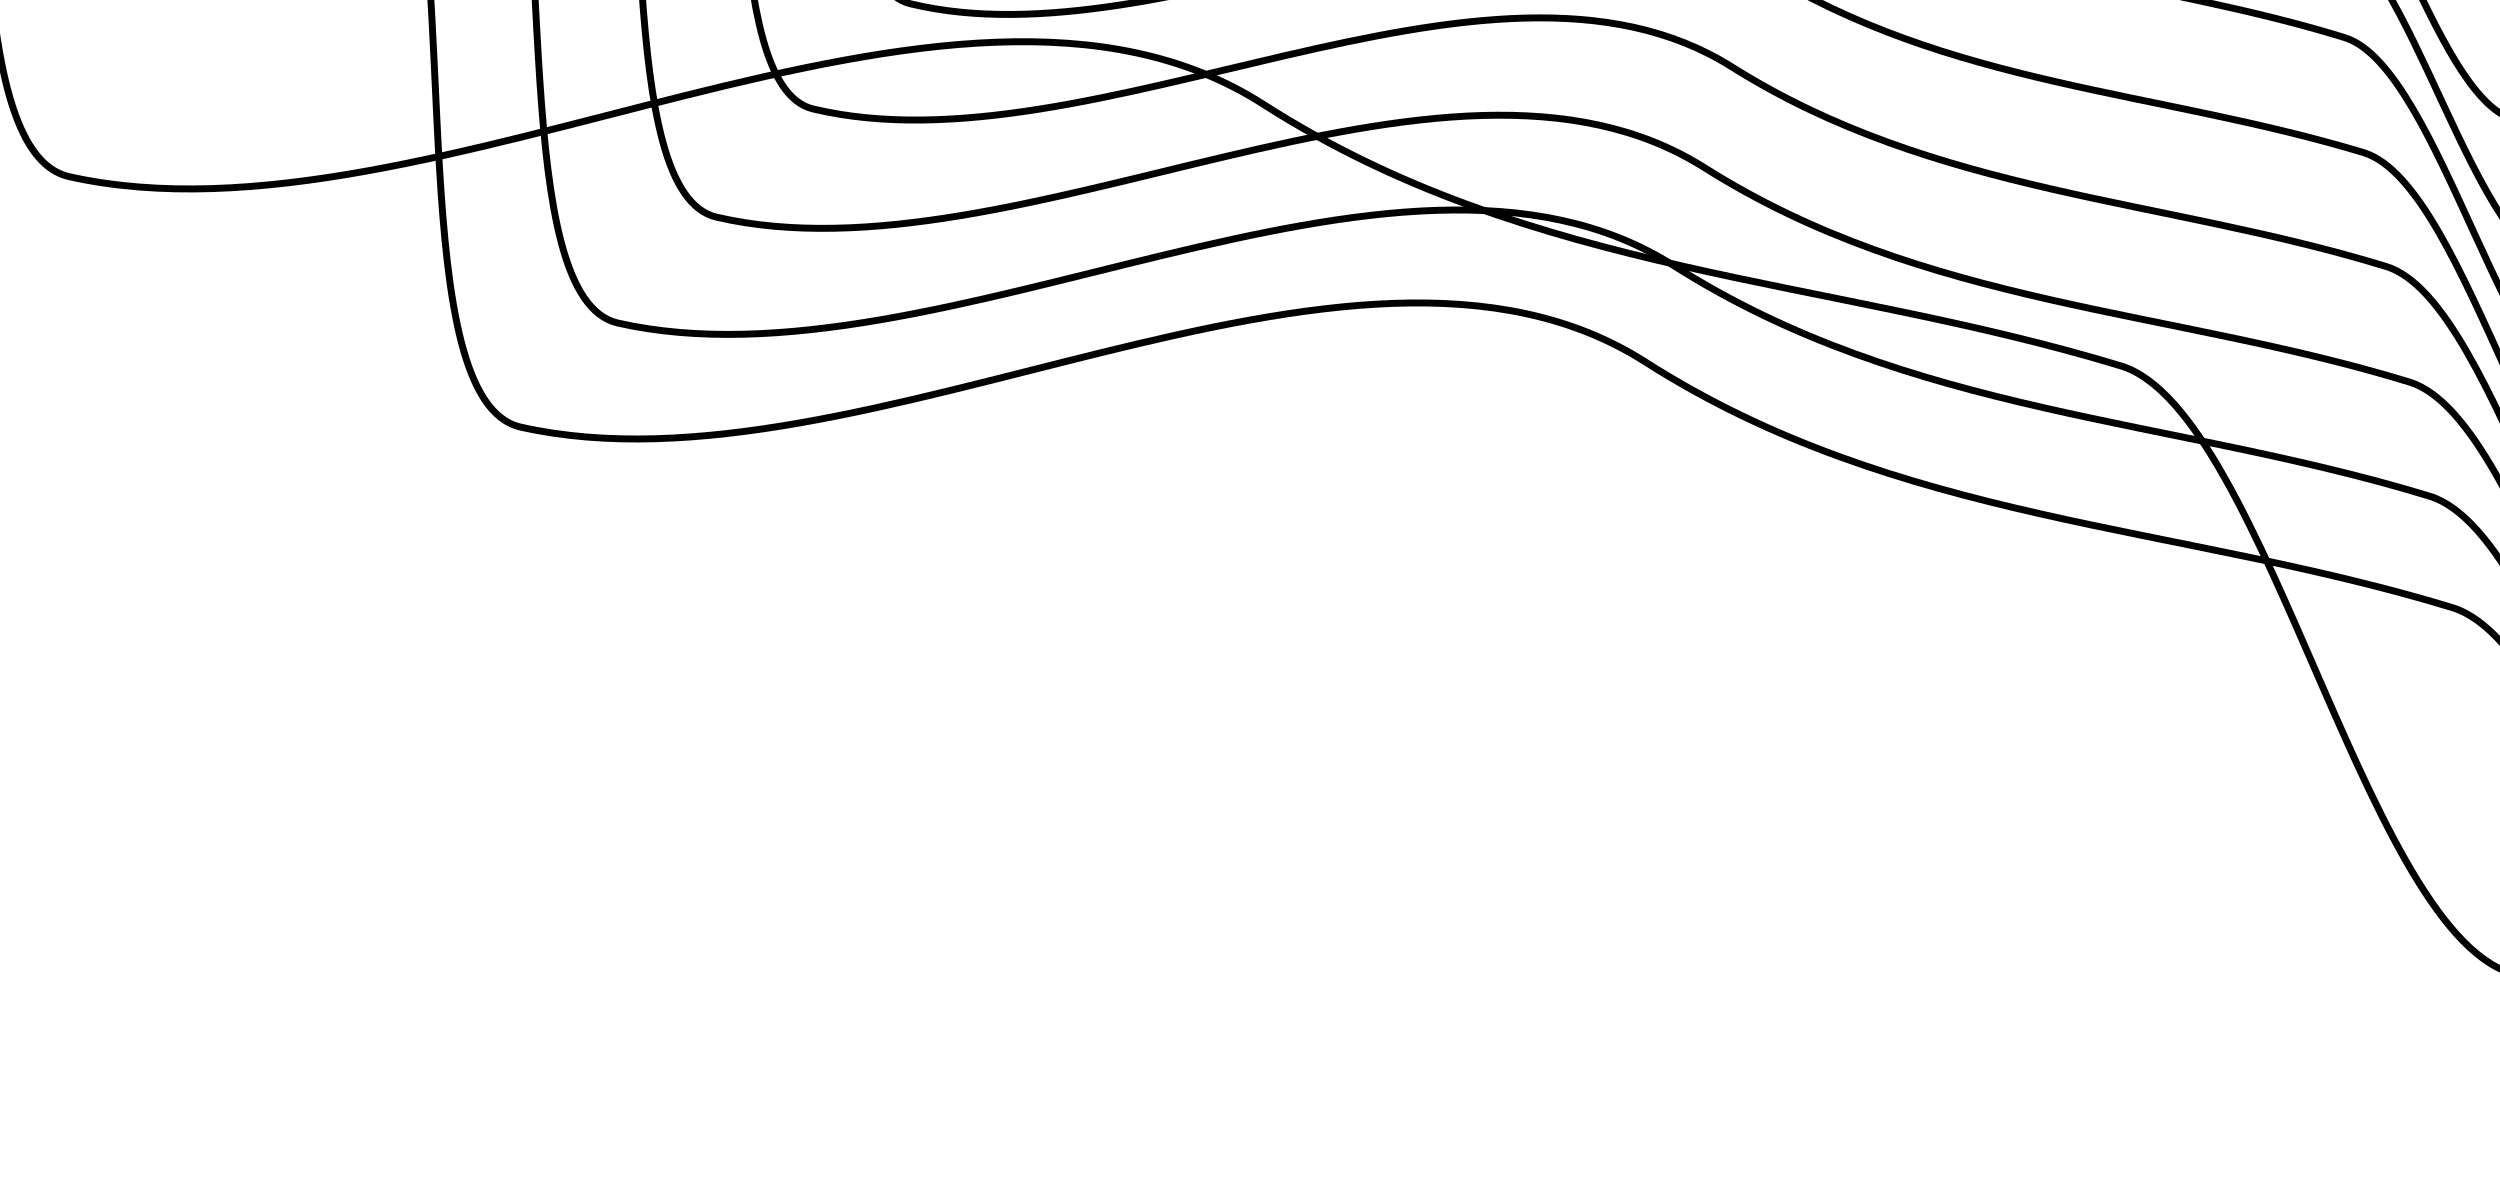 <?xml version="1.0" encoding="UTF-8"?>
<svg fill="none" viewBox="0 0 360 171" xmlns="http://www.w3.org/2000/svg">
<path d="m323.09-165.12c1.548-4.974-0.56-8.828-3.409-10.272-2.78-1.595-6.178-1.822-8.4-4.265-3.036-3.352-3.417-10.64-7.364-12.752-5.851-3.32-15.36 7.258-22.372 6.893-2.386-0.144-4.436-1.416-6.814-1.191-2.446 0.378-5.916 3.406-6.124 6.965-0.044 1.258 0.342 2.341 0.65 3.208 1.963 3.79 5.266 6.164 9.094 6.216 8.454 0.273 12.911 9 21.528 10.076 5.432 0.761 18.841 9.434 23.211-4.878z" stroke="#000"/>
<path d="m312.35-202.92c-1.707-2.033-3.688-3.458-6.435-3.578-5.853-0.218-13.015 5.557-18.425 9.004-4.628 2.881-9.462 6.217-14.286 6.82-0.936 0.134-1.803 0.115-2.816 0.032-3.398-0.226-6.401-2.103-10.135-1.2-4.241 0.861-10.382 7.088-11.244 13.643-0.069 0.152-0.069 0.153 8e-3 0.369-0.165 2.3 0.237 4.121 0.923 5.703 2.296 5.762 6.576 9.847 12.369 10.586 0.653 0.106 1.09 0.3 1.605 0.71 3.294 2.006 5.214 7.054 8.646 8.755 7.155 3.533 15.67 3.285 23.461 6.186 4.007 1.591 8.796 2.615 13.884 4.137 2.909 0.923 5.558 6.294 8.742 6.608 6.874 0.669 13.574-6.406 17.827-13.103 1.392-2.305 2.561-4.891 3.507-7.758 2.838-8.602 0.561-16.729-6.08-19.851-4.599-2.218-9.242-3.178-12.286-6.898-1.407-1.536-2.393-3.615-3.241-5.998-1.996-5.265-3.203-10.728-6.024-14.167z" stroke="#000"/>
<path d="m320.63-213.49c-2.023-3.269-4.613-6.058-8.741-6.607-8.694-1.292-19.455 8.184-26.848 13.309-6.329 4.318-13.43 9.572-20.615 11.138-1.365 0.309-2.807 0.401-4.034 0.405-5.202-0.111-9.38-2.873-14.908-1.486-6.035 1.345-14.847 10.77-16.15 20.234-0.068 0.152-0.137 0.304 9e-3 0.369-0.354 3.494 0.21 6.117 1.058 8.501 2.922 7.865 8.548 14.006 16.804 15.104 0.798 0.171 1.459 0.646 2.051 1.273 3.473 3.545 4.909 12.761 9.208 14.481 10.202 4.15 23.182 0.22 33.255 5.044 6.349 2.993 13.524 4.16 21.084 6.411 4.145 1.286 7.7 11.622 12.042 12.084 10.274 0.896 20.23-12.222 26.365-21.92 2.302-3.545 4.013-7.716 5.578-11.953 4.128-12.229 1.759-24.413-8.898-29.495-6.203-2.928-12.373-4.381-16.387-9.443-1.638-2.185-3.069-4.827-4.08-8.013-2.321-6.869-3.569-14.176-6.793-19.436z" stroke="#000"/>
<path d="m328.91-224.06c-2.34-4.504-5.684-8.722-10.833-9.723-11.457-2.15-25.894 10.81-35.348 17.396-8.175 5.692-17.321 13.144-26.875 15.305-1.794 0.484-3.597 0.599-5.399 0.714-6.858 0.068-12.288-3.796-19.679-1.774-7.752 2.046-19.167 14.518-21.27 26.914-0.069 0.152 8e-3 0.368-0.06 0.52-0.69 4.624 0.114 8.266 1.194 11.299 3.623 10.184 10.519 18.165 21.092 19.559 1.013 0.083 1.827 0.991 2.642 1.899 3.799 5.15 4.528 18.251 9.771 20.207 13.103 4.704 30.557-2.54 43.195 3.967 8.692 4.394 18.321 5.553 28.498 8.597 5.38 1.651 9.696 16.887 15.412 17.409 13.603 1.274 26.885-18.038 34.833-30.585 3.067-4.849 5.543-10.325 7.435-16.06 5.418-15.856 3.232-32.706-11.638-38.922-8.092-3.399-15.437-5.737-20.273-12.077-2.084-2.747-3.747-6.039-4.997-10.244-2.784-8.169-4.074-17.319-7.7-24.401z" stroke="#000"/>
<path d="m337.19-234.64c-2.657-5.74-6.609-11.323-13.14-12.753-14.151-3.16-32.401 13.589-43.77 21.701-9.876 7.129-21.289 16.499-32.989 19.535-2.224 0.659-4.455 0.949-6.764 1.023-8.583 0.399-15.266-4.566-24.452-2.06-9.546 2.529-23.563 18.048-26.243 33.657-0.069 0.152 8e-3 0.368-0.129 0.673-0.88 5.817 0.087 10.261 1.398 13.945 4.18 12.438 12.49 22.322 25.526 24.076 1.305 0.212 2.12 1.121 3.089 2.462 4.192 6.602 4.223 23.958 10.479 25.997 16.149 5.322 38-5.452 53.135 2.89 11.111 6.013 23.263 7.01 35.697 10.87 6.616 2.016 11.692 22.152 18.713 22.886 16.933 1.653 33.395-23.92 43.37-39.403 3.978-6.089 6.927-12.998 9.438-20.102 6.776-19.637 4.491-40.911-14.455-48.567-9.911-4.021-18.5-7.092-24.229-14.557-2.529-3.31-4.424-7.252-5.982-12.323-3.332-10.054-4.664-21.049-8.692-29.951z" stroke="#000"/>
<path d="m345.47-245.21c-3.05-7.192-7.68-13.987-15.232-15.869-17.06-4.083-38.84 16.216-52.193 26.005-11.722 8.503-25.179 20.071-39.318 23.854-2.583 0.682-5.244 1.147-7.914 1.243-10.24 0.579-18.175-5.488-29.369-2.411-11.194 3.078-28.029 21.731-31.217 40.4-0.069 0.152-0.061 0.521-0.13 0.673-1.069 7.012 0.061 12.258 1.534 16.744 4.805 14.54 14.607 26.545 29.961 28.595 1.45 0.276 2.557 1.314 3.465 3.176 4.372 8.142 3.774 29.6 11.042 31.722 19.265 5.788 45.375-8.212 62.998 1.596 13.384 7.567 27.991 8.556 43.111 13.057 7.852 2.38 13.689 27.417 22.013 28.363 20.332 1.879 40.051-29.736 51.694-48.132 4.742-7.393 8.31-15.672 11.294-24.209 8.066-23.264 5.826-48.9-17.196-57.994-11.729-4.644-21.563-8.449-28.26-17.254-2.83-3.809-5.101-8.465-6.822-14.338-3.589-11.811-5.031-24.498-9.461-35.221z" stroke="#000"/>
<path d="m353.75-255.78c-3.367-8.428-8.537-16.74-17.47-19.051-19.755-5.092-45.279 18.842-60.547 30.157-13.491 10.094-29.146 23.427-45.577 28.02-3.013 0.857-6.25 1.433-9.279 1.553-12.043 0.694-21.299-6.324-34.141-2.698-12.989 3.561-32.495 25.413-36.338 47.079-0.137 0.304-0.06 0.521-0.198 0.825-1.259 8.205 0.033 14.254 1.669 19.541 5.508 16.859 16.579 30.705 34.249 33.049 1.665 0.189 2.926 1.66 3.912 3.739 4.697 9.746 3.538 35.155 11.536 37.6 22.165 6.342 52.818-11.124 72.937 0.519 15.657 9.121 32.934 10.013 50.311 15.331 9.087 2.744 15.616 32.834 25.383 33.688 23.661 2.258 46.775-35.705 60.23-56.949 5.508-8.698 9.763-18.498 13.297-28.252 9.356-26.892 7.162-56.889-19.867-67.574-13.549-5.267-24.695-9.652-32.215-19.735-3.276-4.371-5.925-9.742-7.808-16.417-3.914-13.415-5.183-28.033-10.084-40.425z" stroke="#000"/>
<path d="m362.03-266.36c-3.684-9.663-9.608-19.404-19.631-22.015-22.595-6.167-51.572 21.534-68.97 34.461-15.337 11.467-33.114 26.783-51.837 32.187-3.442 1.032-7.039 1.631-10.644 1.861-13.699 0.873-24.207-7.246-38.913-2.984-14.782 4.045-36.96 29.095-41.311 53.822 8e-3 0.369-0.129 0.673-0.121 1.042-1.525 9.182 6e-3 16.249 1.873 22.187 6.133 18.961 18.55 34.863 38.684 37.567 1.957 0.319 3.363 1.854 4.357 4.302 5.237 11.262 3.088 40.797 12.244 43.39 25.212 6.96 60.193-13.884 82.877-0.558 17.931 10.675 37.732 11.406 57.726 17.517 10.323 3.109 17.758 38.163 28.537 39.101 27.061 2.484 53.285-41.586 68.699-65.614 6.419-9.938 11.293-21.107 15.223-32.511 10.646-30.52 8.42-65.094-22.753-77.066-15.299-6.042-27.759-11.008-36.102-22.368-3.722-4.933-6.601-10.954-8.794-18.496-4.53-15.149-5.84-31.611-11.144-45.824z" stroke="#000"/>
<path d="m370.24-276.78c-3.932-11.051-10.534-22.005-21.87-25.197-25.357-7.024-58.011 24.16-77.392 38.766-17.037 12.905-37.005 30.354-58.02 36.57-4.017 1.142-7.897 1.98-11.863 2.233-15.355 1.054-27.185-8.016-43.616-3.423-16.499 4.746-41.357 32.627-46.431 60.502 8e-3 0.368-0.129 0.673-0.121 1.041-1.715 10.377-0.021 18.246 2.009 24.986 6.688 21.216 20.521 39.021 43.117 42.086 2.172 0.231 3.587 2.135 4.804 4.864 5.561 12.867 2.783 46.505 12.806 49.115 28.182 7.362 67.637-16.797 92.671-1.7 20.205 12.228 42.606 13.016 64.925 19.791 11.559 3.473 19.755 43.428 31.839 44.578 30.39 2.863 59.94-47.402 77.236-74.432 7.183-11.242 12.676-23.78 17.079-36.618 11.936-34.148 9.757-73.083-25.424-86.646-16.973-6.599-30.822-12.364-40.203-24.913-4.022-5.431-7.279-12.167-9.565-20.663-4.786-16.905-6.207-35.059-11.981-50.94z" stroke="#000"/>
<path d="m378.53-287.35c-4.249-12.286-11.605-24.669-24.03-28.161-28.198-8.099-64.45 26.787-85.747 42.918-18.883 14.278-40.972 33.71-64.279 40.736-4.447 1.317-8.833 2.114-13.228 2.542-17.012 1.233-30.094-8.938-48.388-3.709s-45.823 36.309-51.337 67.092c0.008 0.369-0.198 0.825-0.19 1.194-1.905 11.571-0.117 20.394 2.144 27.784 7.391 23.534 22.638 43.244 47.406 46.539 2.317 0.295 4.024 2.329 5.249 5.427 5.887 14.471 2.403 51.995 13.37 54.841 31.227 7.98 75.01-19.557 102.61-2.777 22.624 13.847 47.402 14.409 72.339 21.977 12.795 3.837 21.751 48.693 35.208 49.903 33.72 3.241 66.451-53.284 85.559-83.162 7.948-12.547 14.06-26.454 19.082-40.66 13.295-37.928 11.092-81.072-28.242-96.29-18.792-7.222-33.884-13.72-44.089-27.547-4.467-5.993-7.956-13.379-10.55-22.742-5.249-18.205-6.712-38.202-12.888-55.905z" stroke="#000"/>
<path d="m386.81-297.93c-4.497-13.673-12.53-27.269-26.268-31.342-30.893-9.109-70.958 29.566-94.316 47.158-20.583 15.716-44.862 37.282-70.539 44.902-4.876 1.493-9.691 2.465-14.524 2.699-18.668 1.412-33.072-9.709-53.159-3.996-20.088 5.713-50.289 39.991-56.457 73.771-0.06 0.521-0.198 0.825-0.259 1.346-2.094 12.765-0.144 22.39 2.348 30.43 8.016 25.637 24.61 47.402 51.84 51.058 2.609 0.424 4.393 2.674 5.773 6.206 6.28 15.923 2.098 57.702 14.078 60.631 34.274 8.598 82.453-22.469 112.55-3.854 24.897 15.401 52.345 15.866 79.684 24.316 14.031 4.202 23.747 53.957 38.509 55.38 37.119 3.468 73.106-59.1 94.028-91.827 8.927-13.939 15.512-29.279 20.938-44.767 14.585-41.556 12.351-89.276-30.982-105.72-20.611-7.845-37.017-14.923-47.975-30.179-4.768-6.491-8.633-14.592-11.536-24.821-5.797-20.091-7.156-41.868-13.734-61.392z" stroke="#000"/>
<path d="m395.09-308.5c-4.814-14.909-13.532-30.086-28.36-34.459-33.656-9.967-77.397 32.192-102.74 51.462-22.43 17.089-48.83 40.637-76.868 49.22-5.236 1.516-10.481 2.663-15.889 3.008-20.471 1.527-35.981-10.631-57.932-4.282-21.736 6.261-54.754 43.674-61.43 80.514-0.06 0.521-0.121 1.042-0.327 1.498-2.284 13.958-0.171 24.386 2.484 33.228 8.573 27.891 26.581 51.561 56.275 55.576 2.824 0.337 4.83 2.868 6.218 6.768 6.606 17.528 1.648 63.344 14.572 66.508 37.244 9 89.829-25.229 122.34-4.996 27.171 16.955 57.074 17.411 86.953 26.437 15.197 4.718 25.743 59.222 41.809 60.857 40.449 3.846 79.762-64.917 102.57-100.64 9.691-15.243 17.041-31.888 22.94-48.81 15.875-45.183 13.687-97.265-33.799-115.36-22.361-8.62-39.934-16.215-52.076-32.725-5.214-7.054-9.31-15.804-12.376-26.836-5.984-21.999-7.384-45.62-14.365-66.964z" stroke="#000"/>
<path d="m403.37-319.08c-5.13-16.145-14.457-32.686-30.667-37.488-36.496-11.041-83.836 34.819-111.09 55.614-24.131 18.528-52.72 44.209-83.127 53.387-5.666 1.691-11.272 2.861-17.108 3.381-22.128 1.707-39.105-11.466-62.704-4.569-23.599 6.897-59.151 47.204-66.551 87.193-0.06 0.521-0.121 1.042-0.327 1.499-2.405 15-0.198 26.382 2.765 36.09 9.344 30.058 28.552 55.719 60.709 60.094 3.115 0.466 5.053 3.149 6.663 7.331 6.931 19.132 1.413 68.899 15.135 72.234 40.29 9.618 97.272-28.141 132.28-6.073 29.444 18.509 62.016 18.869 94.298 28.776 16.433 5.083 27.886 64.551 45.179 66.181 43.847 4.073 86.272-70.797 111.03-109.31 10.602-16.483 18.425-34.562 24.866-53.069 17.164-48.811 15.091-105.41-36.539-124.79-24.181-9.242-42.998-17.57-55.963-35.357-5.591-7.769-9.988-17.017-13.361-28.915-6.602-23.732-8.112-49.046-15.495-72.211z" stroke="#000"/>
<path d="m411.65-329.65c-5.378-17.532-15.528-35.35-32.759-40.604-39.259-11.899-90.275 37.445-119.52 59.918-25.977 19.901-56.688 47.564-89.31 57.77-6.095 1.866-12.275 3.147-18.473 3.69-23.784 1.886-42.013-12.389-67.475-4.856-25.247 7.445-63.616 50.887-71.525 93.937-0.06 0.521-0.19 1.194-0.25 1.714-2.74 16.13-0.371 28.314 2.901 38.889 9.9 32.312 30.669 59.942 64.998 64.549 3.261 0.531 5.491 3.343 7.11 7.893 7.324 20.584 0.962 74.541 15.843 78.024 43.26 10.02 104.65-30.901 142.22-7.15 31.863 20.127 66.813 20.262 101.57 30.898 17.669 5.447 29.882 69.816 48.48 71.658 47.177 4.452 92.927-76.614 119.42-118.19 11.367-17.788 19.809-37.235 26.869-57.111 18.454-52.438 16.281-113.46-39.211-134.37-25.999-9.864-46.129-18.774-59.917-37.838-5.891-8.266-10.811-18.293-14.279-31.146-7.364-25.53-8.916-52.687-16.701-77.674z" stroke="#000"/>
<path d="m419.93-340.22c-5.695-18.768-16.453-37.951-35.066-43.633-42.099-12.975-96.714 40.071-127.94 64.222-27.677 21.339-60.51 50.984-95.57 61.936-6.524 2.041-13.065 3.345-19.838 3.998-25.51 2.218-44.991-13.159-72.247-5.142-27.042 7.929-67.936 54.634-76.499 100.68-0.129 0.673-0.19 1.194-0.319 1.867-2.93 17.323-0.398 30.31 3.105 41.535 10.456 34.566 32.64 64.1 69.432 69.066 3.476 0.443 5.86 3.689 7.556 8.456 7.65 22.188 0.727 80.096 16.406 83.75 46.375 10.486 112.02-33.662 152.02-8.292 34.137 21.681 71.687 21.872 108.91 33.236 18.904 5.811 31.809 75.233 51.78 77.135 50.507 4.83 99.583-82.431 127.89-126.86 12.132-19.092 21.261-40.061 28.725-61.218 19.813-56.218 17.617-121.45-42.096-143.86-27.673-10.423-49.193-20.13-63.95-40.536-6.337-8.828-11.488-19.506-15.264-33.225-7.406-27.375-8.854-56.311-17.041-83.118z" stroke="#000"/>
<path d="m428.21-350.8c-6.088-20.22-17.524-40.615-37.158-46.75-44.862-13.832-103.15 42.699-136.29 68.375-29.524 22.712-64.546 54.491-101.83 66.102-6.953 2.216-13.924 3.695-20.988 4.22-27.312 2.332-47.9-14.082-77.019-5.429-28.836 8.412-72.402 58.316-81.619 107.36-0.129 0.673-0.258 1.346-0.319 1.867-3.119 18.517-0.425 32.305 3.24 44.333 11.227 36.733 34.612 68.258 73.866 73.584 3.768 0.572 6.297 3.883 7.933 9.17 8.12 23.857 0.277 85.738 16.968 89.475 49.421 11.104 119.46-36.574 161.96-9.369 36.41 23.235 76.484 23.264 116.18 35.358 20.14 6.176 33.805 80.498 55.003 82.396 53.906 5.057 106.09-88.312 136.43-135.67 13.042-20.332 22.79-42.67 30.728-65.261 21.102-59.846 18.952-129.44-44.768-153.44-29.492-11.045-52.256-21.485-67.905-43.016-6.783-9.391-12.165-20.718-16.104-35.24-8.229-28.651-9.718-59.432-18.308-88.06z" stroke="#000"/>
<path d="m541.33-73.451c22.247-63.538 20.211-137.64-47.585-163.08-44.929-16.782-74.882-32.23-88.88-82.968-8.417-30.56-9.948-63.184-19.008-93.481-6.406-21.455-18.45-43.216-39.465-49.779-47.557-14.842-109.66 45.477-144.71 72.678-37.115 28.663-82.444 70.85-130.51 74.949-28.969 2.513-50.878-14.852-81.791-5.715-30.913 9.136-78.139 63.262-86.912 115.97-3.309 19.711-0.521 34.454 3.376 47.131 11.784 38.988 36.583 72.418 78.086 78.191 21.876 3.111 4.576 100.24 26.056 105 52.322 11.657 126.84-39.334 171.9-10.446 38.684 24.789 81.358 24.874 123.53 37.696 21.375 6.54 35.947 85.827 58.304 87.872 57.236 5.435 112.82-94.28 144.9-144.34 13.876-21.788 24.312-45.647 32.722-69.672z" stroke="#000"/>
</svg>
